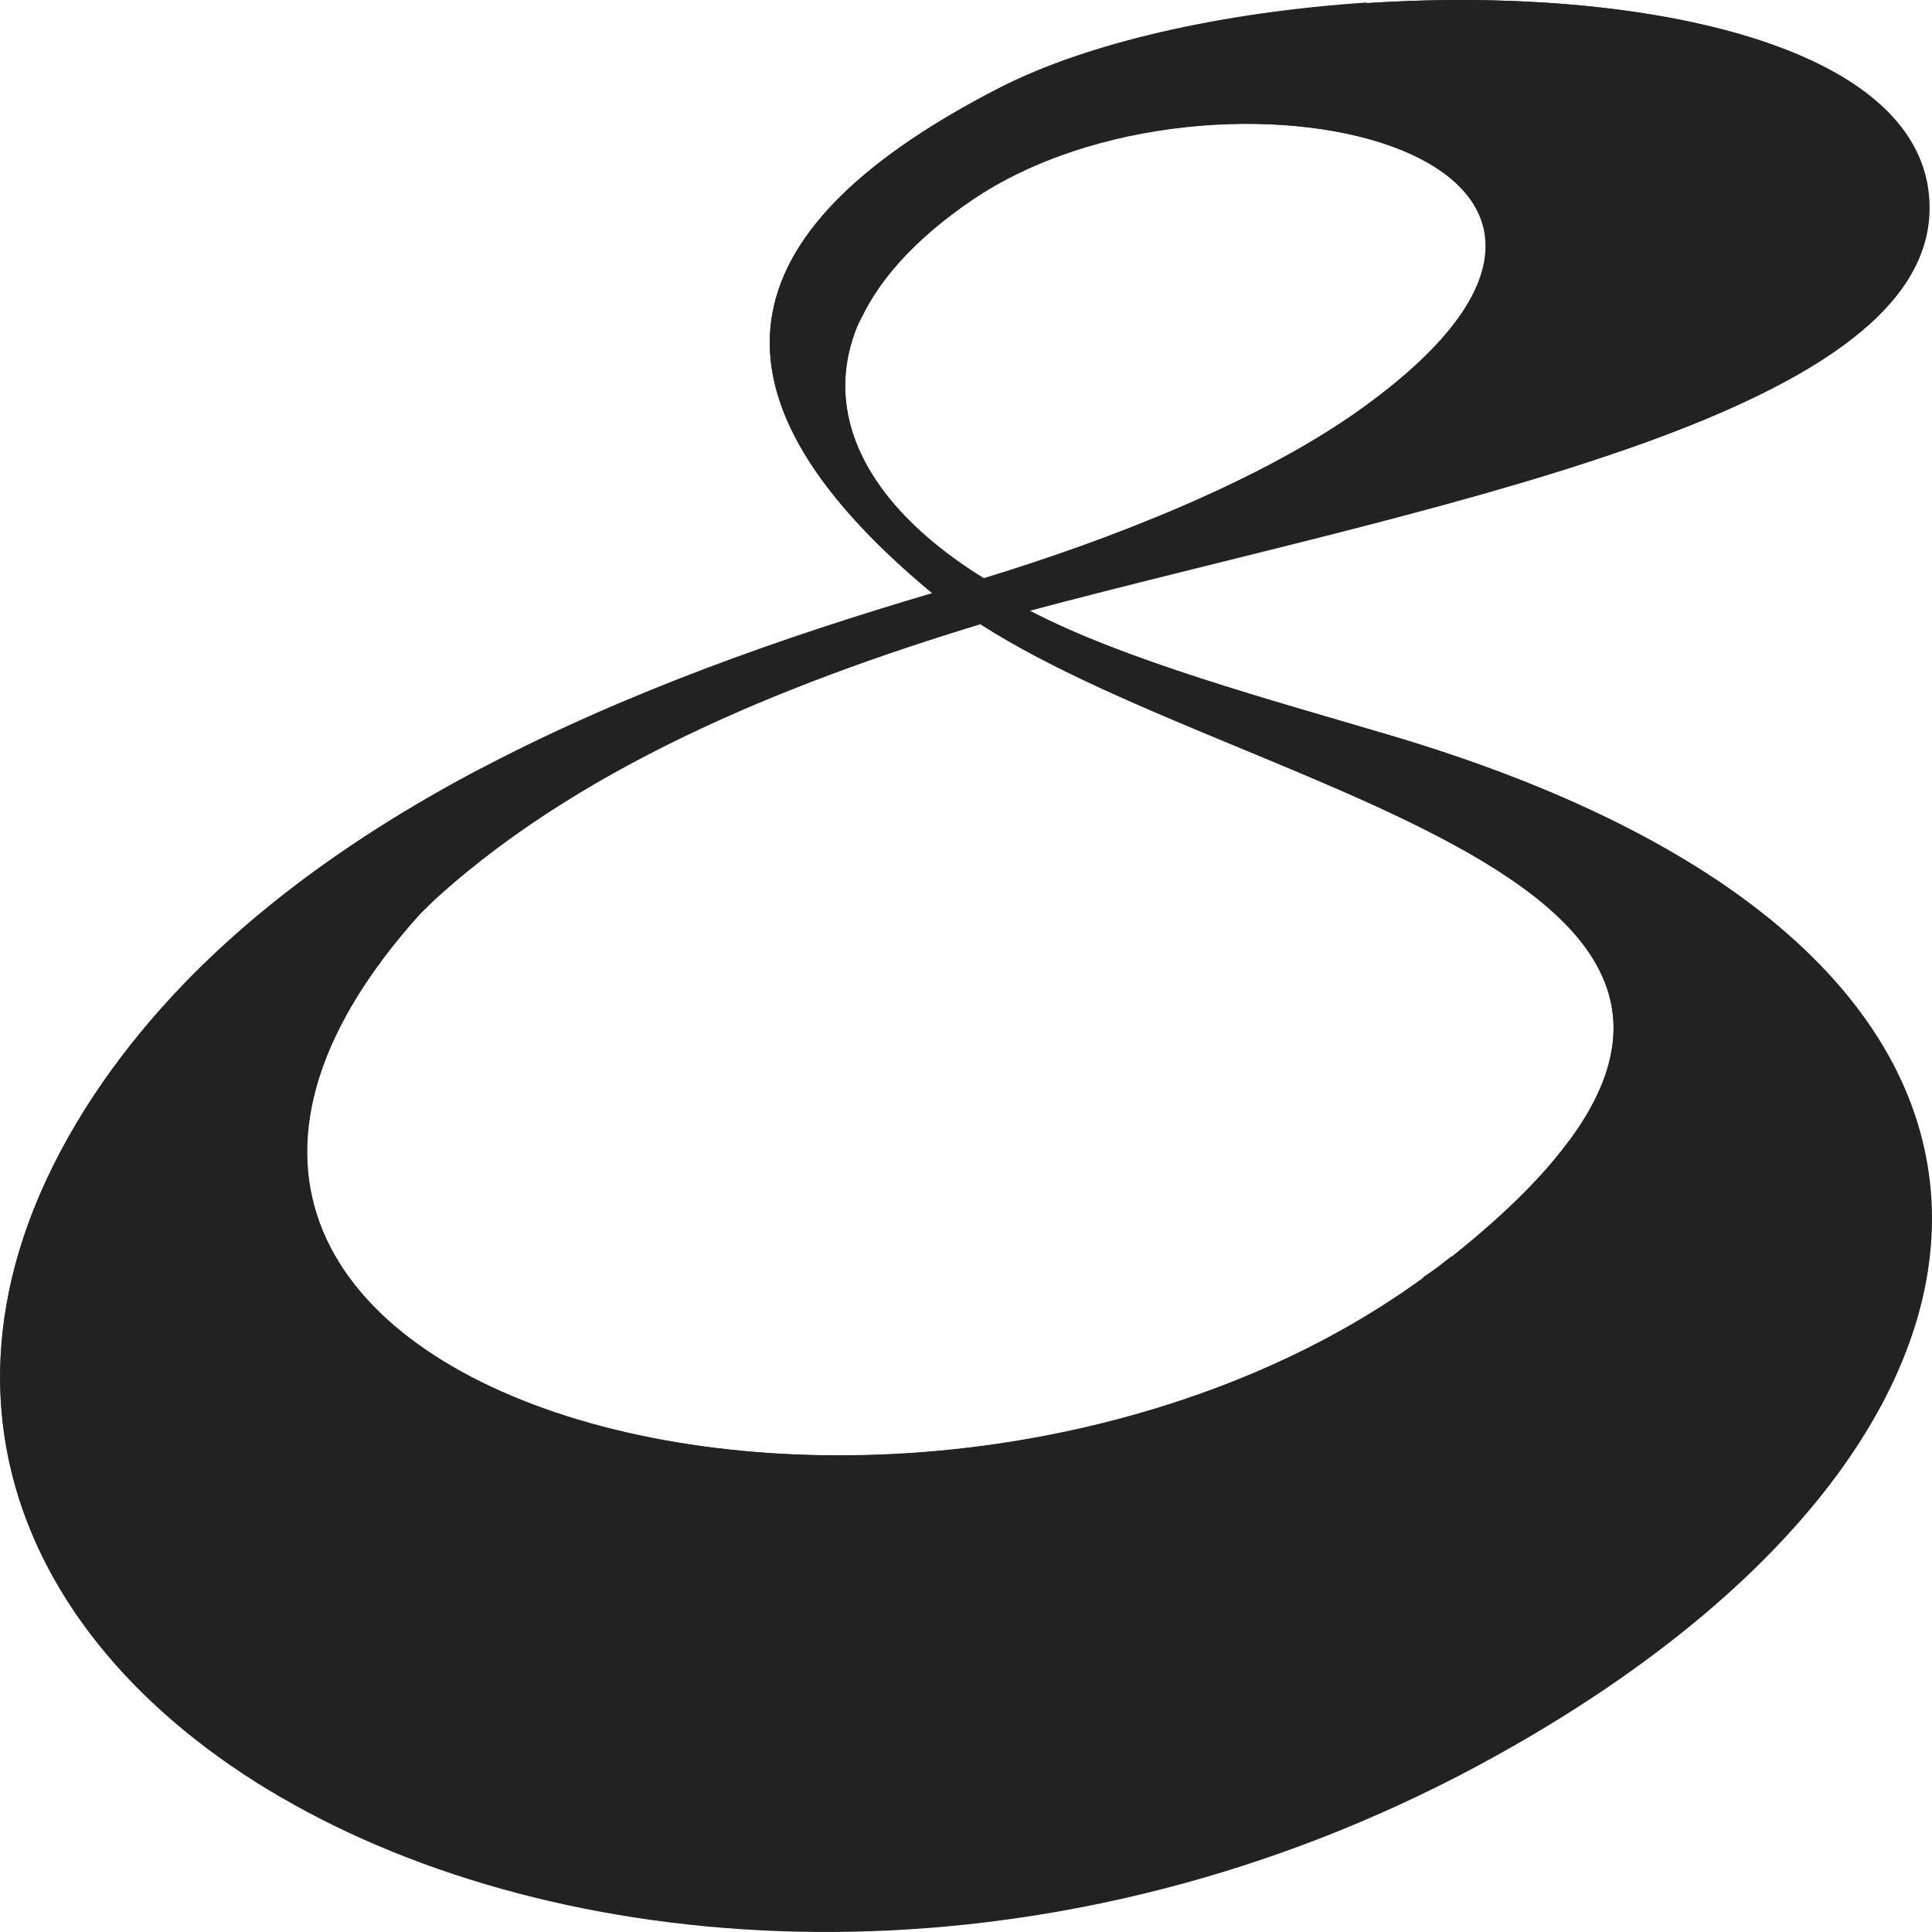<svg width="20" height="20" viewBox="0 0 20 20" fill="none" xmlns="http://www.w3.org/2000/svg">
<path d="M14.369 7.605C13.156 7.246 11.65 6.839 10.66 6.323C14.662 5.255 19.951 4.343 19.975 2.167C20.002 -0.417 13.099 -0.498 10.34 0.917C7.61 2.316 7.048 3.981 9.649 6.14C6.651 7.025 2.86 8.48 0.971 11.341C-3.214 17.674 6.975 22.895 15.48 18.18C21.36 14.922 22.02 9.86 14.369 7.605ZM10.062 2.064C12.558 0.374 17.78 1.566 14.112 4.216C13.059 4.98 11.5 5.583 10.184 5.985C8.432 4.9 8.159 3.36 10.062 2.064ZM15.027 13.004C9.805 17.168 -0.297 14.548 4.38 9.427C5.918 7.961 8.126 7.077 10.15 6.462C13.047 8.325 19.841 9.176 15.027 13.011L15.027 13.004Z" fill="#222222"/>
<path d="M15.027 13.011C14.932 13.086 14.831 13.158 14.728 13.224C16.474 13.908 18.764 14.757 19.347 14.763C20.961 12.051 19.646 9.161 14.364 7.605C13.156 7.246 11.65 6.839 10.66 6.322L10.15 6.462C13.046 8.325 19.842 9.176 15.027 13.011Z" fill="#222222"/>
<path d="M10.063 2.064C11.095 1.363 12.589 1.157 13.731 1.34C13.799 1.142 13.964 0.603 14.151 0.026C12.657 0.125 11.259 0.439 10.341 0.911C7.61 2.316 7.05 3.98 9.651 6.14L10.186 5.993C8.434 4.9 8.161 3.36 10.063 2.064Z" fill="#222222"/>
<path d="M14.999 13.046C9.684 17.132 -0.192 14.55 4.337 9.472C4.57 9.25 4.552 9.242 4.323 9.472C0.6 13.172 3.196 21.644 12.371 19.435C13.42 19.13 14.429 18.709 15.381 18.181C17.414 17.054 18.819 15.711 19.48 14.348L16.242 11.81C15.892 12.28 15.473 12.697 14.999 13.046Z" fill="#222222"/>
<path d="M8.879 3.381C9.062 2.938 9.449 2.489 10.066 2.07C12.566 0.375 17.79 1.566 14.117 4.217C13.22 4.865 11.96 5.396 10.794 5.795C16.123 4.152 18.299 2.562 17.285 1.383C16.295 0.229 10.017 0.274 8.879 3.381Z" fill="#222222"/>
<path d="M19.733 2.251C19.722 3.298 18.489 4.053 16.767 4.672C18.61 4.037 19.955 3.263 19.966 2.166C19.997 -0.253 13.947 -0.477 10.914 0.665C14.012 -0.382 19.762 -0.11 19.733 2.251Z" fill="#222222"/>
<path d="M1.347 11.241C2.244 9.854 3.569 8.778 5.03 7.929C3.416 8.77 1.945 9.877 0.971 11.341C-0.989 14.31 0.21 17.037 2.914 18.607C0.425 16.935 -0.585 14.209 1.347 11.241Z" fill="#222222"/>
</svg>
